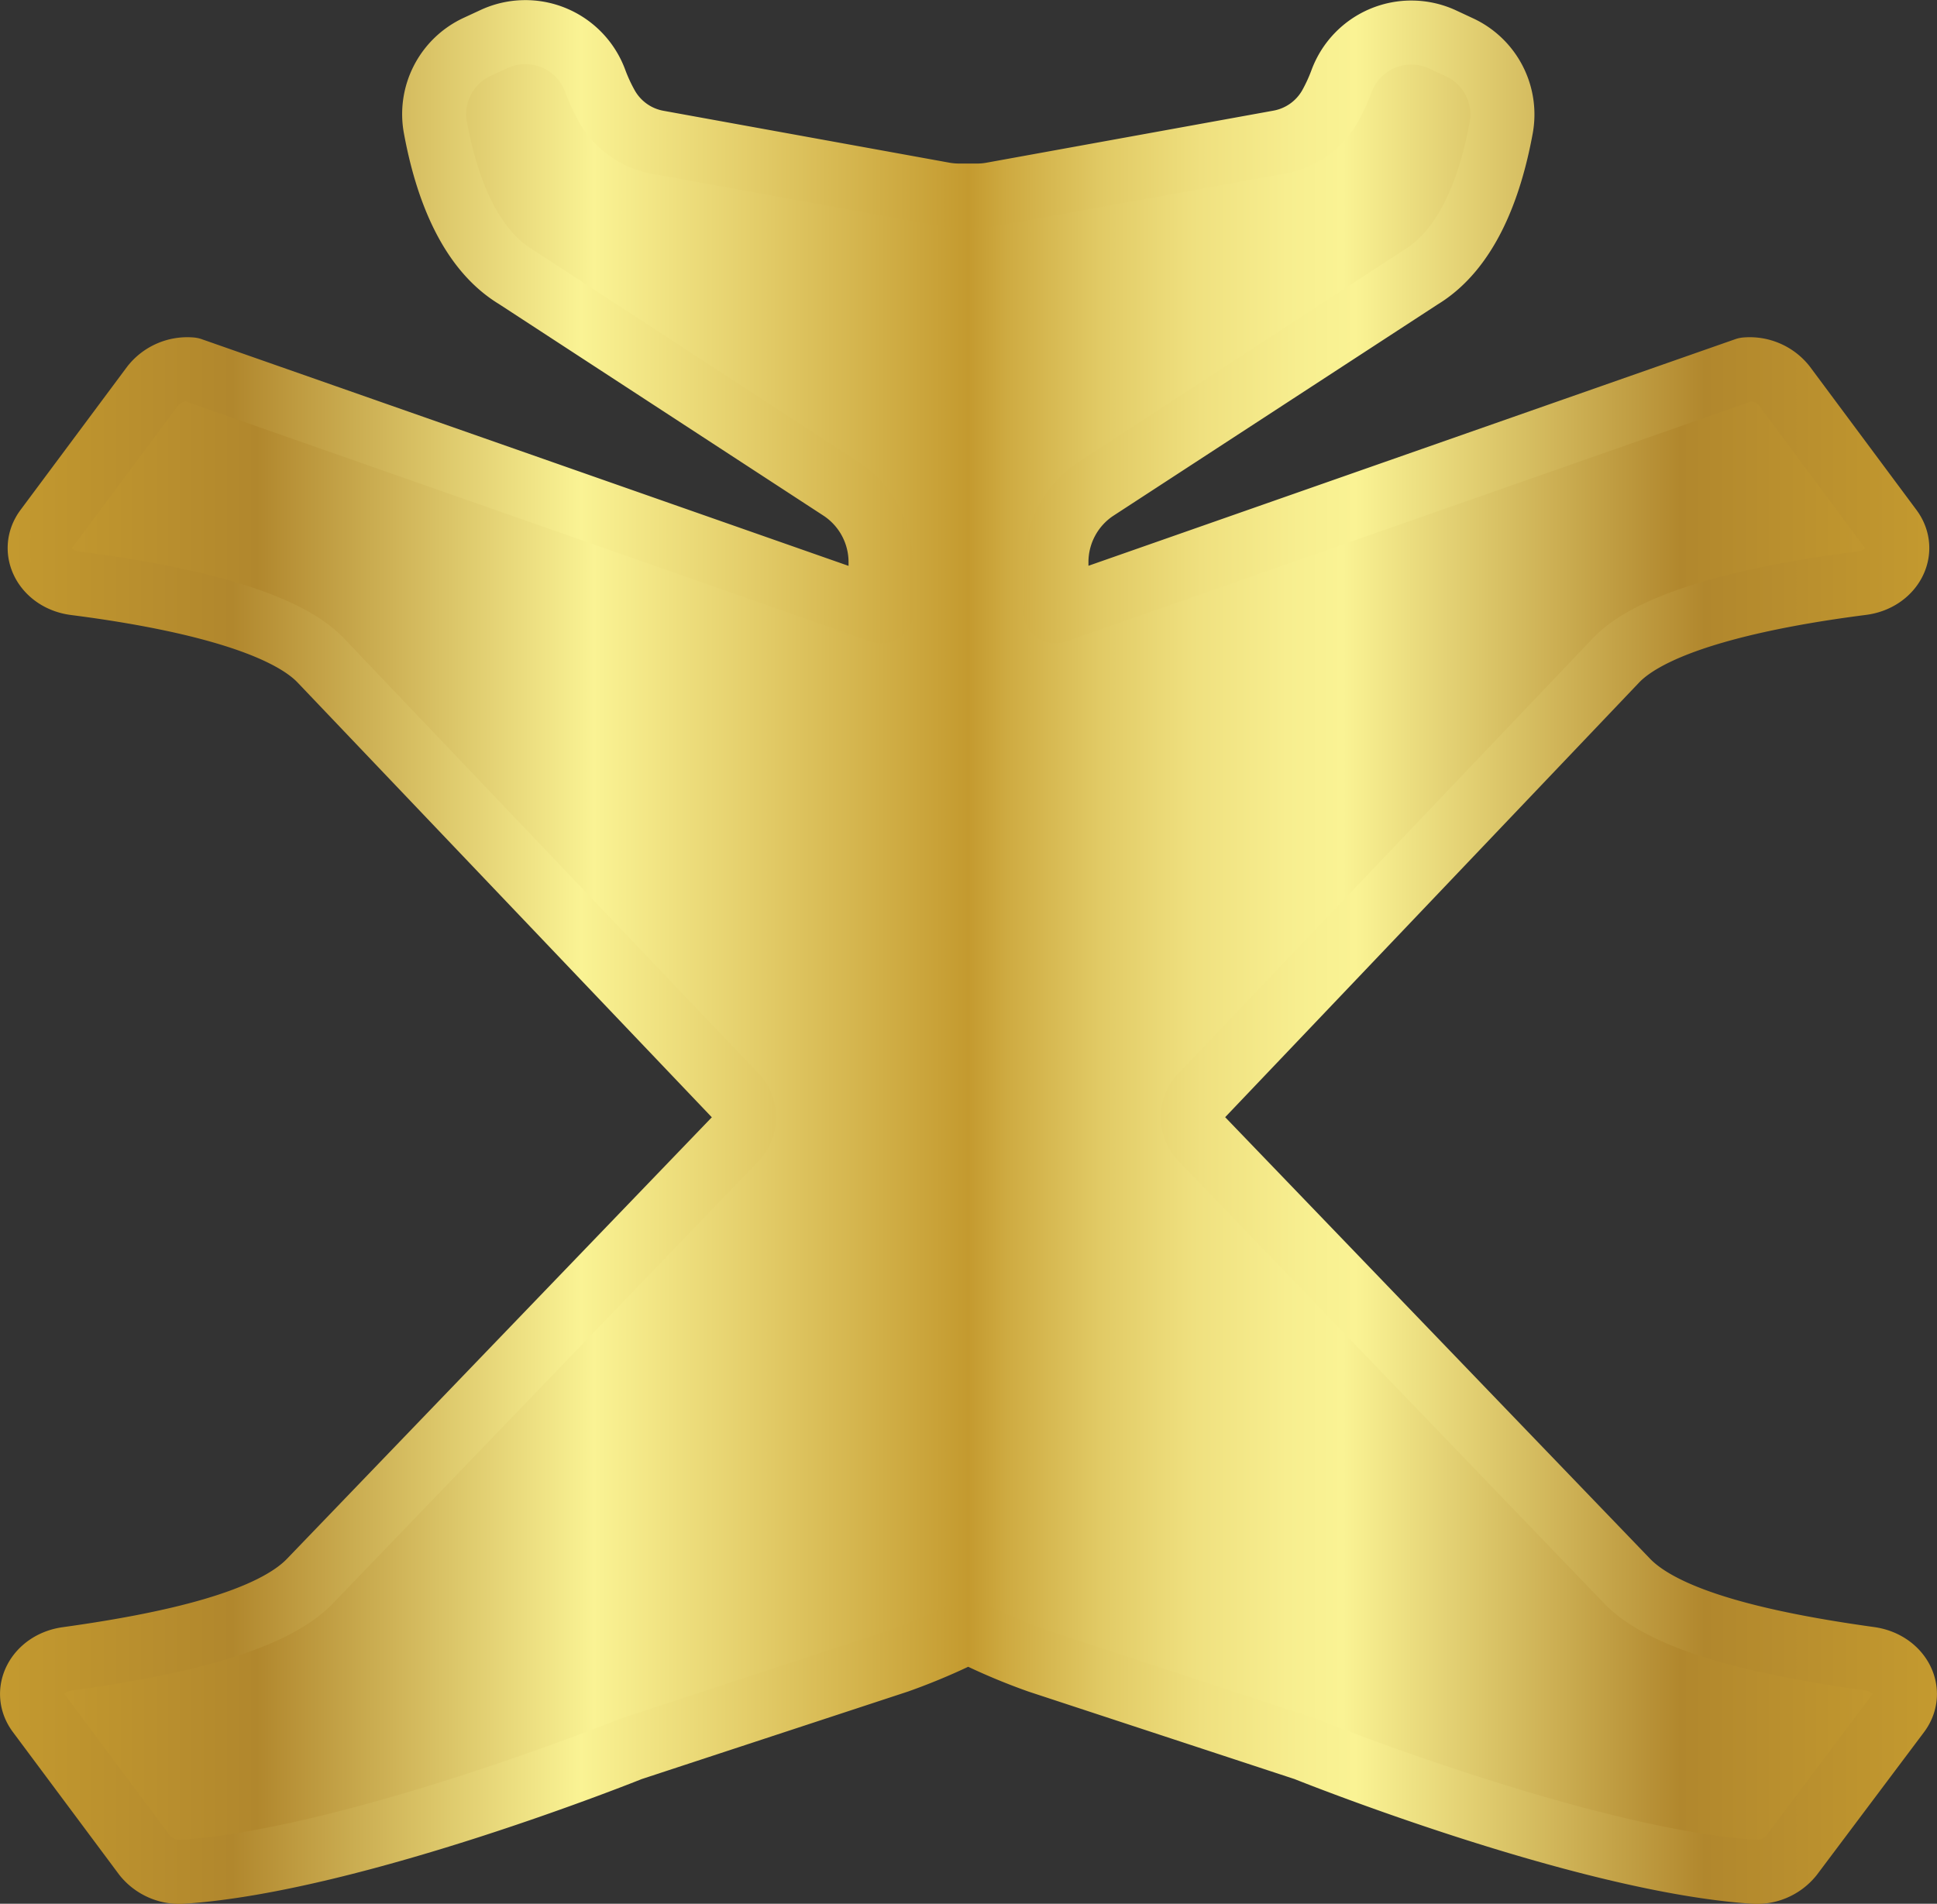 <svg id="ea8f1ee3-6948-4ac9-9c66-a91d077cc98b" data-name="Layer 2" xmlns="http://www.w3.org/2000/svg" xmlns:xlink="http://www.w3.org/1999/xlink" viewBox="0 0 186.16 183.01"><rect x="0" y="0" width="186.16" height="183.01" fill="#333333" stroke="none"/><defs><linearGradient id="6e5275c0-67a8-4834-bbf5-68389a39a7ac" x1="20.91" y1="111" x2="200.91" y2="111" gradientUnits="userSpaceOnUse"><stop offset="0" stop-color="#c49a2f"/><stop offset="0.12" stop-color="#b1872d"/><stop offset="0.3" stop-color="#faf394"/><stop offset="0.38" stop-color="#e5d06d"/><stop offset="0.5" stop-color="#c49a2f"/><stop offset="0.52" stop-color="#ceaa41"/><stop offset="0.57" stop-color="#e1ca65"/><stop offset="0.62" stop-color="#efe07f"/><stop offset="0.67" stop-color="#f7ee8f"/><stop offset="0.7" stop-color="#faf394"/><stop offset="0.88" stop-color="#b1872d"/><stop offset="1" stop-color="#c49a2f"/></linearGradient><linearGradient id="19a12370-cd84-4dae-afe6-c7c9ed0f2e52" x1="17.83" y1="111" x2="203.99" y2="111" xlink:href="#6e5275c0-67a8-4834-bbf5-68389a39a7ac"/></defs><title>logo_minimal_gold</title><circle cx="92.87" cy="91.51" r="90" style="fill:none"/><path d="M200.27,184.17,190,197.85a4.26,4.26,0,0,1-3.7,1.57c-16.5-1.14-43-11.8-43-11.8l-25.63-8.43a59.46,59.46,0,0,1-5.53-2.28,4.28,4.28,0,0,0-1.26-.34,4.2,4.2,0,0,0-1.26.34,59.46,59.46,0,0,1-5.53,2.28l-25.64,8.43s-26.48,10.66-43,11.8a4.28,4.28,0,0,1-3.71-1.57L21.55,184.17c-1.56-2.07-.11-4.82,2.74-5.21,10.08-1.4,19.6-3.57,23.35-7.5l40.79-42.4a3.06,3.06,0,0,0,.46-3.76,2.64,2.64,0,0,0-.45-.56L48.68,83C45,79.1,34.9,76.82,25.06,75.56c-2.86-.36-4.34-3.12-2.79-5.21L32.51,56.59A4.24,4.24,0,0,1,36.2,55l66.35,23.26a8.55,8.55,0,0,1-.09-1.25V73.54a8.43,8.43,0,0,0-3.84-7.08L67.42,46.11c-4.42-2.67-6.66-8.48-7.74-14.34a7.12,7.12,0,0,1,4-7.77l1.66-.77a7.15,7.15,0,0,1,9.68,4,17.1,17.1,0,0,0,1.1,2.4A7.06,7.06,0,0,0,81,33.16l27.54,5a8.56,8.56,0,0,0,1.51.13h1.65a8.14,8.14,0,0,0,1.48-.13l27.56-5a7.08,7.08,0,0,0,4.93-3.49,17.1,17.1,0,0,0,1.1-2.4,7.15,7.15,0,0,1,9.68-4l1.65.77a7.11,7.11,0,0,1,4,7.77c-1.08,5.86-3.32,11.67-7.74,14.34L123.2,66.46a8.43,8.43,0,0,0-3.84,7.08V77a8.55,8.55,0,0,1-.09,1.25L185.62,55a4.25,4.25,0,0,1,3.69,1.58l10.23,13.76c1.56,2.09.08,4.85-2.78,5.21-9.84,1.26-19.91,3.54-23.62,7.42l-39.76,41.76a2.36,2.36,0,0,0-.45.56,3,3,0,0,0,.46,3.76l40.79,42.4c3.75,3.93,13.27,6.1,23.35,7.5C200.38,179.35,201.83,182.1,200.27,184.17Z" transform="translate(-17.83 -19.49)" style="stroke-linecap:round;stroke-linejoin:round;stroke-width:6.156px;fill:url(#6e5275c0-67a8-4834-bbf5-68389a39a7ac);stroke:url(#19a12370-cd84-4dae-afe6-c7c9ed0f2e52)"/></svg>